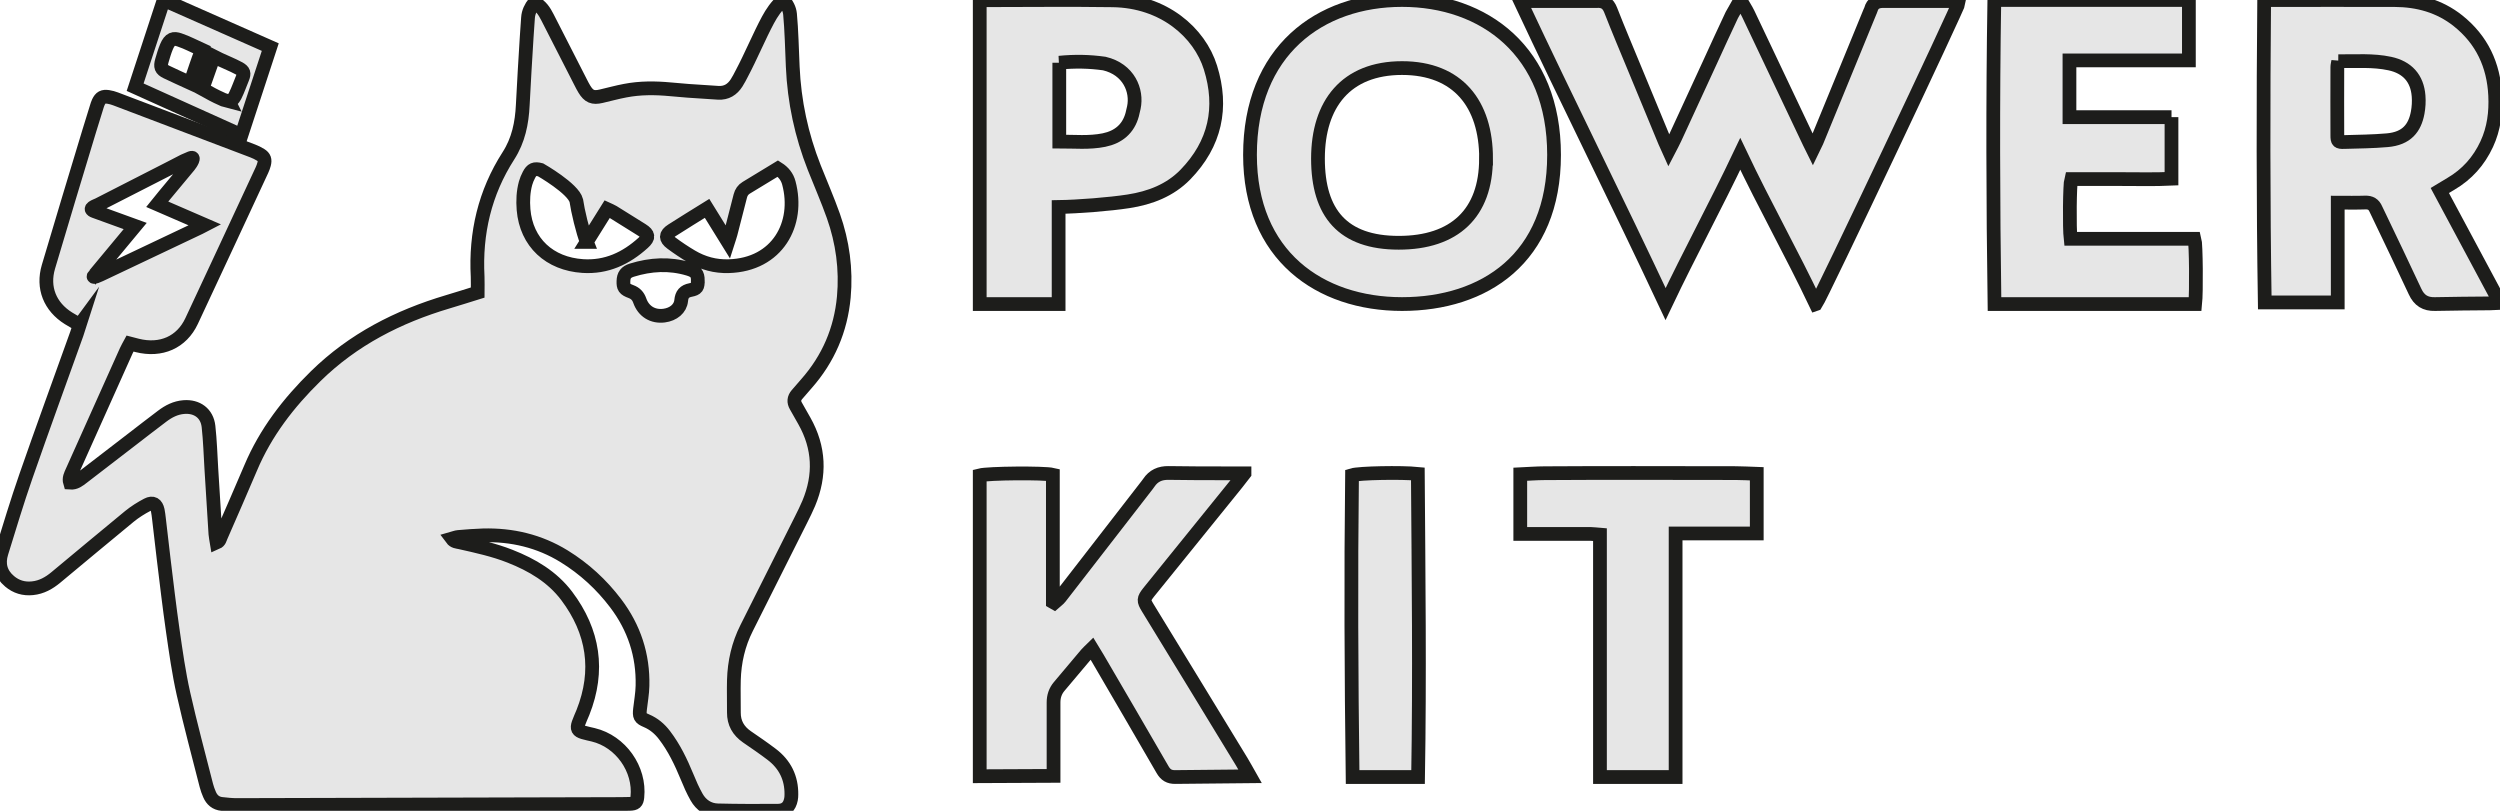 <svg width="74" height="24" viewBox="0 0 74 24" fill="none" xmlns="http://www.w3.org/2000/svg">
<g clip-path="url(#clip0_133_1918)">
<path d="M2.358 9.614C2.234 9.542 2.128 9.485 2.026 9.421C1.479 9.079 1.25 8.517 1.434 7.896C1.83 6.553 2.238 5.214 2.642 3.875C2.712 3.641 2.785 3.409 2.858 3.177C2.874 3.125 2.889 3.073 2.912 3.024C2.979 2.885 3.048 2.846 3.206 2.869C3.279 2.879 3.352 2.902 3.421 2.927C4.774 3.44 6.126 3.953 7.479 4.467C7.56 4.499 7.641 4.536 7.714 4.583C7.827 4.654 7.851 4.73 7.817 4.861C7.801 4.919 7.781 4.977 7.755 5.032C7.062 6.522 6.37 8.013 5.672 9.502C5.377 10.133 4.766 10.402 4.06 10.224C3.996 10.208 3.93 10.191 3.85 10.17C3.812 10.241 3.769 10.31 3.738 10.381C3.202 11.572 2.668 12.763 2.136 13.955C2.09 14.058 2.034 14.16 2.073 14.288C2.231 14.301 2.335 14.213 2.441 14.132C2.927 13.76 3.409 13.387 3.893 13.015C4.194 12.783 4.494 12.55 4.798 12.321C4.99 12.176 5.195 12.068 5.444 12.049C5.832 12.019 6.129 12.233 6.172 12.623C6.218 13.04 6.231 13.461 6.256 13.88C6.296 14.522 6.335 15.165 6.376 15.807C6.382 15.887 6.4 15.966 6.415 16.059C6.503 16.021 6.512 15.944 6.539 15.883C6.833 15.206 7.132 14.532 7.419 13.852C7.861 12.804 8.538 11.926 9.346 11.134C10.453 10.049 11.783 9.371 13.255 8.933C13.545 8.847 13.835 8.754 14.138 8.66C14.138 8.5 14.145 8.345 14.138 8.191C14.069 6.903 14.349 5.703 15.05 4.611C15.346 4.151 15.449 3.641 15.474 3.106C15.506 2.436 15.55 1.766 15.59 1.095C15.601 0.906 15.616 0.717 15.629 0.527C15.64 0.358 15.711 0.217 15.816 0.08C16.01 0.168 16.113 0.333 16.203 0.509C16.532 1.152 16.861 1.798 17.191 2.443C17.225 2.51 17.259 2.576 17.298 2.64C17.43 2.856 17.549 2.906 17.792 2.849C18.029 2.795 18.264 2.729 18.503 2.684C18.945 2.598 19.394 2.601 19.841 2.643C20.016 2.658 20.192 2.675 20.368 2.688C20.666 2.71 20.963 2.728 21.261 2.747C21.503 2.761 21.678 2.65 21.804 2.452C21.863 2.361 21.911 2.264 21.961 2.168C22.207 1.708 22.486 1.046 22.733 0.588C22.849 0.375 22.983 0.172 23.183 0C23.296 0.124 23.369 0.259 23.385 0.416C23.429 0.868 23.445 1.521 23.465 1.974C23.51 3.006 23.723 3.999 24.101 4.959C24.29 5.438 24.497 5.909 24.668 6.392C24.942 7.168 25.052 7.972 24.977 8.792C24.887 9.765 24.518 10.623 23.869 11.358C23.774 11.465 23.682 11.573 23.589 11.681C23.499 11.787 23.489 11.898 23.559 12.018C23.645 12.164 23.726 12.312 23.809 12.459C24.256 13.251 24.287 14.066 23.939 14.899C23.87 15.062 23.792 15.219 23.713 15.377C23.176 16.448 22.641 17.518 22.101 18.588C21.855 19.075 21.738 19.592 21.723 20.133C21.714 20.453 21.726 20.772 21.723 21.089C21.72 21.4 21.855 21.633 22.108 21.809C22.354 21.978 22.601 22.146 22.839 22.327C23.233 22.625 23.432 23.024 23.425 23.52C23.425 23.567 23.422 23.615 23.413 23.661C23.37 23.88 23.248 23.997 23.02 23.998C22.429 24.001 21.837 24.003 21.246 23.987C20.97 23.98 20.753 23.831 20.619 23.594C20.509 23.4 20.419 23.195 20.335 22.988C20.156 22.555 19.956 22.135 19.669 21.76C19.527 21.574 19.355 21.427 19.135 21.334C18.94 21.252 18.921 21.205 18.945 20.987C18.971 20.757 19.013 20.529 19.018 20.3C19.04 19.394 18.771 18.578 18.224 17.857C17.802 17.3 17.294 16.833 16.698 16.466C15.963 16.014 15.153 15.823 14.294 15.847C14.049 15.854 13.805 15.875 13.562 15.895C13.504 15.9 13.445 15.925 13.374 15.945C13.441 16.036 13.533 16.035 13.613 16.053C14.114 16.166 14.616 16.274 15.096 16.464C15.75 16.721 16.348 17.073 16.775 17.64C17.569 18.695 17.747 19.848 17.255 21.088C17.212 21.195 17.161 21.299 17.124 21.407C17.069 21.567 17.102 21.628 17.264 21.678C17.361 21.707 17.46 21.726 17.559 21.75C18.372 21.945 18.953 22.765 18.866 23.595C18.85 23.749 18.807 23.789 18.643 23.794C18.46 23.8 18.276 23.8 18.092 23.8C14.392 23.81 10.694 23.82 6.994 23.829C6.853 23.829 6.71 23.812 6.569 23.797C6.389 23.78 6.271 23.678 6.202 23.517C6.165 23.43 6.131 23.34 6.108 23.249C5.878 22.344 5.634 21.442 5.43 20.532C5.292 19.918 5.205 19.294 5.115 18.672C5.013 17.962 4.93 17.249 4.843 16.536C4.794 16.14 4.751 15.743 4.704 15.345C4.694 15.266 4.686 15.184 4.669 15.105C4.63 14.921 4.524 14.855 4.359 14.942C4.174 15.039 3.993 15.153 3.832 15.284C3.102 15.883 2.38 16.489 1.653 17.092C1.452 17.259 1.23 17.385 0.963 17.412C0.706 17.439 0.478 17.371 0.284 17.207C0.015 16.981 -0.058 16.69 0.044 16.363C0.278 15.606 0.506 14.848 0.766 14.1C1.257 12.689 1.77 11.285 2.274 9.878C2.304 9.795 2.328 9.713 2.361 9.61L2.358 9.614ZM17.368 7.161C17.252 6.875 17.098 6.223 17.059 5.939C16.971 5.581 16.001 5.027 16.001 5.027C15.82 4.98 15.741 5.012 15.656 5.178C15.616 5.255 15.58 5.338 15.557 5.422C15.487 5.678 15.476 5.939 15.497 6.205C15.579 7.184 16.271 7.811 17.249 7.875C17.95 7.921 18.531 7.647 19.038 7.188C19.212 7.032 19.204 6.936 19.004 6.809C18.718 6.627 18.43 6.449 18.142 6.271C18.092 6.24 18.036 6.221 17.972 6.191C17.767 6.517 17.572 6.831 17.366 7.161H17.368ZM20.929 6.168C20.573 6.389 20.228 6.601 19.888 6.819C19.695 6.942 19.689 7.059 19.876 7.197C20.066 7.338 20.263 7.47 20.468 7.591C20.806 7.792 21.174 7.892 21.571 7.879C23.016 7.837 23.672 6.621 23.35 5.416C23.302 5.232 23.19 5.093 23.025 4.989C22.711 5.18 22.398 5.368 22.087 5.559C21.997 5.614 21.941 5.693 21.914 5.798C21.821 6.171 21.724 6.543 21.627 6.916C21.607 6.992 21.58 7.067 21.548 7.167C21.334 6.821 21.134 6.5 20.929 6.168ZM2.809 8.121C2.657 8.294 2.985 8.124 3.055 8.092C4.009 7.64 4.963 7.188 5.916 6.735C5.956 6.717 5.995 6.695 6.066 6.658C5.581 6.448 5.125 6.25 4.654 6.046C4.73 5.952 4.791 5.873 4.856 5.797C5.103 5.499 5.351 5.203 5.598 4.905C5.648 4.845 5.792 4.624 5.641 4.678C5.577 4.705 5.51 4.731 5.445 4.762C5.3 4.835 5.157 4.91 5.013 4.985C4.313 5.342 3.615 5.7 2.915 6.057C2.844 6.094 2.578 6.173 2.795 6.252C3.182 6.392 3.579 6.536 4.002 6.69C3.599 7.174 3.211 7.641 2.811 8.123L2.809 8.121ZM20.656 8.301C20.655 8.104 20.592 8.025 20.378 7.96C19.815 7.792 19.257 7.824 18.701 7.997C18.526 8.053 18.459 8.144 18.454 8.322C18.449 8.506 18.479 8.557 18.678 8.631C18.811 8.68 18.891 8.767 18.936 8.896C19.048 9.217 19.322 9.385 19.657 9.342C19.931 9.307 20.141 9.136 20.163 8.896C20.181 8.711 20.259 8.62 20.442 8.584C20.633 8.546 20.656 8.499 20.655 8.302L20.656 8.301Z" fill="#E6E6E6" stroke="#1D1D1B" stroke-width="0.407" stroke-miterlimit="10"/>
<path d="M53.749 9C53.019 7.463 52.252 6.114 51.512 4.554C50.772 6.114 50.043 7.44 49.301 9C47.863 5.933 46.437 3.096 45 0.031H45.226C45.864 0.031 46.504 0.031 47.143 0.031C47.184 0.031 47.223 0.033 47.264 0.031C47.469 0.018 47.596 0.095 47.675 0.297C47.907 0.891 48.156 1.477 48.399 2.066C48.693 2.778 48.988 3.488 49.282 4.2C49.311 4.272 49.345 4.344 49.395 4.454C49.465 4.319 49.525 4.211 49.575 4.101C49.921 3.354 50.265 2.606 50.609 1.858C50.825 1.387 51.039 0.916 51.261 0.447C51.261 0.447 51.416 0.17 51.513 0C51.604 0.156 51.683 0.276 51.745 0.403C52.35 1.675 52.953 2.946 53.556 4.219C53.583 4.277 53.614 4.334 53.66 4.427L53.776 4.187C54.296 2.909 54.83 1.632 55.349 0.353C55.358 0.328 55.373 0.306 55.38 0.279C55.429 0.096 55.558 0.031 55.74 0.031C56.493 0.032 57.246 0.031 58 0.031C57.984 0.173 53.92 8.754 53.752 8.999L53.749 9Z" fill="#E6E6E6" stroke="#1D1D1B" stroke-width="0.407" stroke-miterlimit="10"/>
<path d="M69.197 5.999V8.952H67.037C66.99 5.978 66.993 3.001 67.019 0.013C67.094 0.007 67.144 0.002 67.195 0.002C68.422 0.002 69.649 -0.002 70.877 0.002C71.565 0.005 72.206 0.177 72.756 0.614C73.462 1.176 73.813 1.923 73.857 2.824C73.881 3.323 73.82 3.808 73.608 4.265C73.375 4.768 73.023 5.163 72.546 5.442C72.44 5.505 72.334 5.569 72.218 5.639C72.812 6.748 73.4 7.843 74 8.965C73.879 8.97 73.789 8.979 73.699 8.98C73.159 8.987 72.617 8.986 72.077 9C71.791 9.008 71.608 8.894 71.486 8.631C71.134 7.872 70.77 7.12 70.41 6.365C70.38 6.305 70.35 6.246 70.324 6.186C70.264 6.048 70.166 5.99 70.012 5.995C69.743 6.005 69.476 5.998 69.197 5.998V5.999ZM69.212 1.81C69.201 1.877 69.185 1.934 69.185 1.992C69.183 2.664 69.182 3.337 69.185 4.01C69.185 4.185 69.208 4.209 69.379 4.204C69.805 4.192 70.235 4.188 70.66 4.151C71.241 4.101 71.478 3.788 71.563 3.336C71.593 3.174 71.603 3.003 71.59 2.841C71.55 2.317 71.252 1.992 70.741 1.882C70.239 1.774 69.733 1.817 69.212 1.812V1.81Z" fill="#E6E6E6" stroke="#1D1D1B" stroke-width="0.407" stroke-miterlimit="10"/>
<path d="M36.837 14.013C36.741 14.137 36.675 14.225 36.606 14.31C35.75 15.369 34.894 16.428 34.037 17.487C34.025 17.503 34.011 17.518 34 17.533C33.846 17.73 33.842 17.775 33.975 17.993C34.466 18.8 34.961 19.607 35.454 20.413C35.888 21.124 36.322 21.835 36.755 22.547C36.837 22.681 36.91 22.82 37 22.978L34.79 23C34.61 23.003 34.501 22.937 34.411 22.78C33.773 21.674 33.129 20.575 32.486 19.472C32.436 19.387 32.385 19.305 32.321 19.2C32.257 19.263 32.203 19.309 32.158 19.362C31.888 19.68 31.621 19.999 31.353 20.318C31.236 20.456 31.185 20.614 31.185 20.794C31.187 21.444 31.185 22.094 31.185 22.745C31.185 22.81 31.185 22.876 31.185 22.966L29 22.976V14.07C29.249 14.006 30.9 13.99 31.165 14.053V17.821C31.177 17.828 31.189 17.836 31.202 17.843C31.261 17.79 31.332 17.744 31.38 17.681C32.224 16.595 33.065 15.508 33.907 14.42C33.939 14.378 33.974 14.337 34.003 14.293C34.144 14.081 34.337 13.996 34.591 14C35.124 14.011 35.657 14.007 36.191 14.01C36.389 14.01 36.585 14.01 36.837 14.01V14.013Z" fill="#E6E6E6" stroke="#1D1D1B" stroke-width="0.407" stroke-miterlimit="10"/>
<path d="M64.276 3.468V5.291C63.781 5.315 63.282 5.3 62.785 5.301C62.292 5.303 61.797 5.301 61.307 5.301C61.264 5.455 61.252 6.743 61.289 7.068H64.959C65.003 7.221 65.015 8.652 64.978 9H59.037C58.994 5.999 58.984 3.006 59.032 0H64.791V1.788H61.256V3.468H64.277H64.276Z" fill="#E6E6E6" stroke="#1D1D1B" stroke-width="0.407" stroke-miterlimit="10"/>
<path d="M31.335 6.127V9H29V0.036C29.063 0.026 29.136 0.006 29.208 0.006C30.45 0.005 31.692 -0.009 32.934 0.009C34.448 0.03 35.506 0.963 35.83 2.001C36.198 3.18 35.977 4.255 35.084 5.171C34.633 5.633 34.045 5.86 33.403 5.959C32.843 6.046 31.904 6.119 31.335 6.127ZM31.355 1.856V4.19C31.804 4.19 32.245 4.234 32.678 4.146C33.111 4.057 33.398 3.81 33.512 3.397C33.531 3.327 33.547 3.256 33.562 3.184C33.668 2.682 33.413 2.052 32.688 1.881C32.249 1.819 31.816 1.81 31.353 1.856H31.355Z" fill="#E6E6E6" stroke="#1D1D1B" stroke-width="0.407" stroke-miterlimit="10"/>
<path d="M49.598 15.791V23H47.359V15.827C47.254 15.819 47.166 15.805 47.077 15.804C46.453 15.802 45.829 15.804 45.203 15.804C45.138 15.804 45.075 15.804 45 15.804V14.038C45.238 14.027 45.477 14.008 45.717 14.007C46.598 14.001 47.479 14 48.361 14C49.366 14 50.373 14 51.379 14.004C51.581 14.004 51.785 14.018 52 14.025V15.79H49.598V15.791Z" fill="#E6E6E6" stroke="#1D1D1B" stroke-width="0.407" stroke-miterlimit="10"/>
<path d="M41.968 14.026C41.989 17.022 42.025 20.007 41.975 23H40.037C39.999 20.017 39.985 17.039 40.02 14.065C40.233 14.001 41.48 13.977 41.968 14.026Z" fill="#E6E6E6" stroke="#1D1D1B" stroke-width="0.407" stroke-miterlimit="10"/>
<path d="M4 2.581C4.286 1.709 4.562 0.867 4.846 0C5.901 0.466 6.945 0.927 8 1.394C7.714 2.264 7.434 3.119 7.146 4C6.096 3.527 5.055 3.058 4 2.581ZM5.629 2.455C5.755 2.111 5.845 1.8 5.978 1.474C5.734 1.364 5.55 1.261 5.312 1.181C5.139 1.122 5.03 1.141 4.928 1.384C4.874 1.514 4.833 1.653 4.793 1.791C4.739 1.98 4.767 2.052 4.928 2.131C5.153 2.24 5.38 2.341 5.629 2.455ZM6.773 3.002C6.892 2.998 6.969 2.815 6.969 2.815C7.048 2.658 7.106 2.481 7.175 2.318C7.238 2.166 7.217 2.105 7.08 2.026C6.9 1.925 6.516 1.771 6.334 1.676L6.284 1.805L5.991 2.633L6.147 2.718C6.319 2.819 6.555 2.929 6.613 2.952C6.613 2.952 6.753 2.999 6.774 3.004L6.773 3.002Z" fill="#E6E6E6" stroke="#1D1D1B" stroke-width="0.407" stroke-miterlimit="10"/>
<path d="M37 4.585C37 1.496 39.069 0 41.5 0C43.931 0 46 1.515 46 4.585C46 7.656 43.931 9 41.5 9C39.069 9 37 7.568 37 4.585ZM43.988 4.694C43.988 3.075 43.153 2.015 41.5 2.015C39.847 2.015 39.012 3.075 39.012 4.694C39.012 6.313 39.751 7.186 41.403 7.186C43.054 7.186 43.986 6.313 43.986 4.694H43.988Z" fill="#E6E6E6" stroke="#1D1D1B" stroke-width="0.407" stroke-miterlimit="10"/>
</g>
<defs>
<clipPath id="clip0_133_1918">
<rect width="74" height="24" fill="white"/>
</clipPath>
</defs>
</svg>
